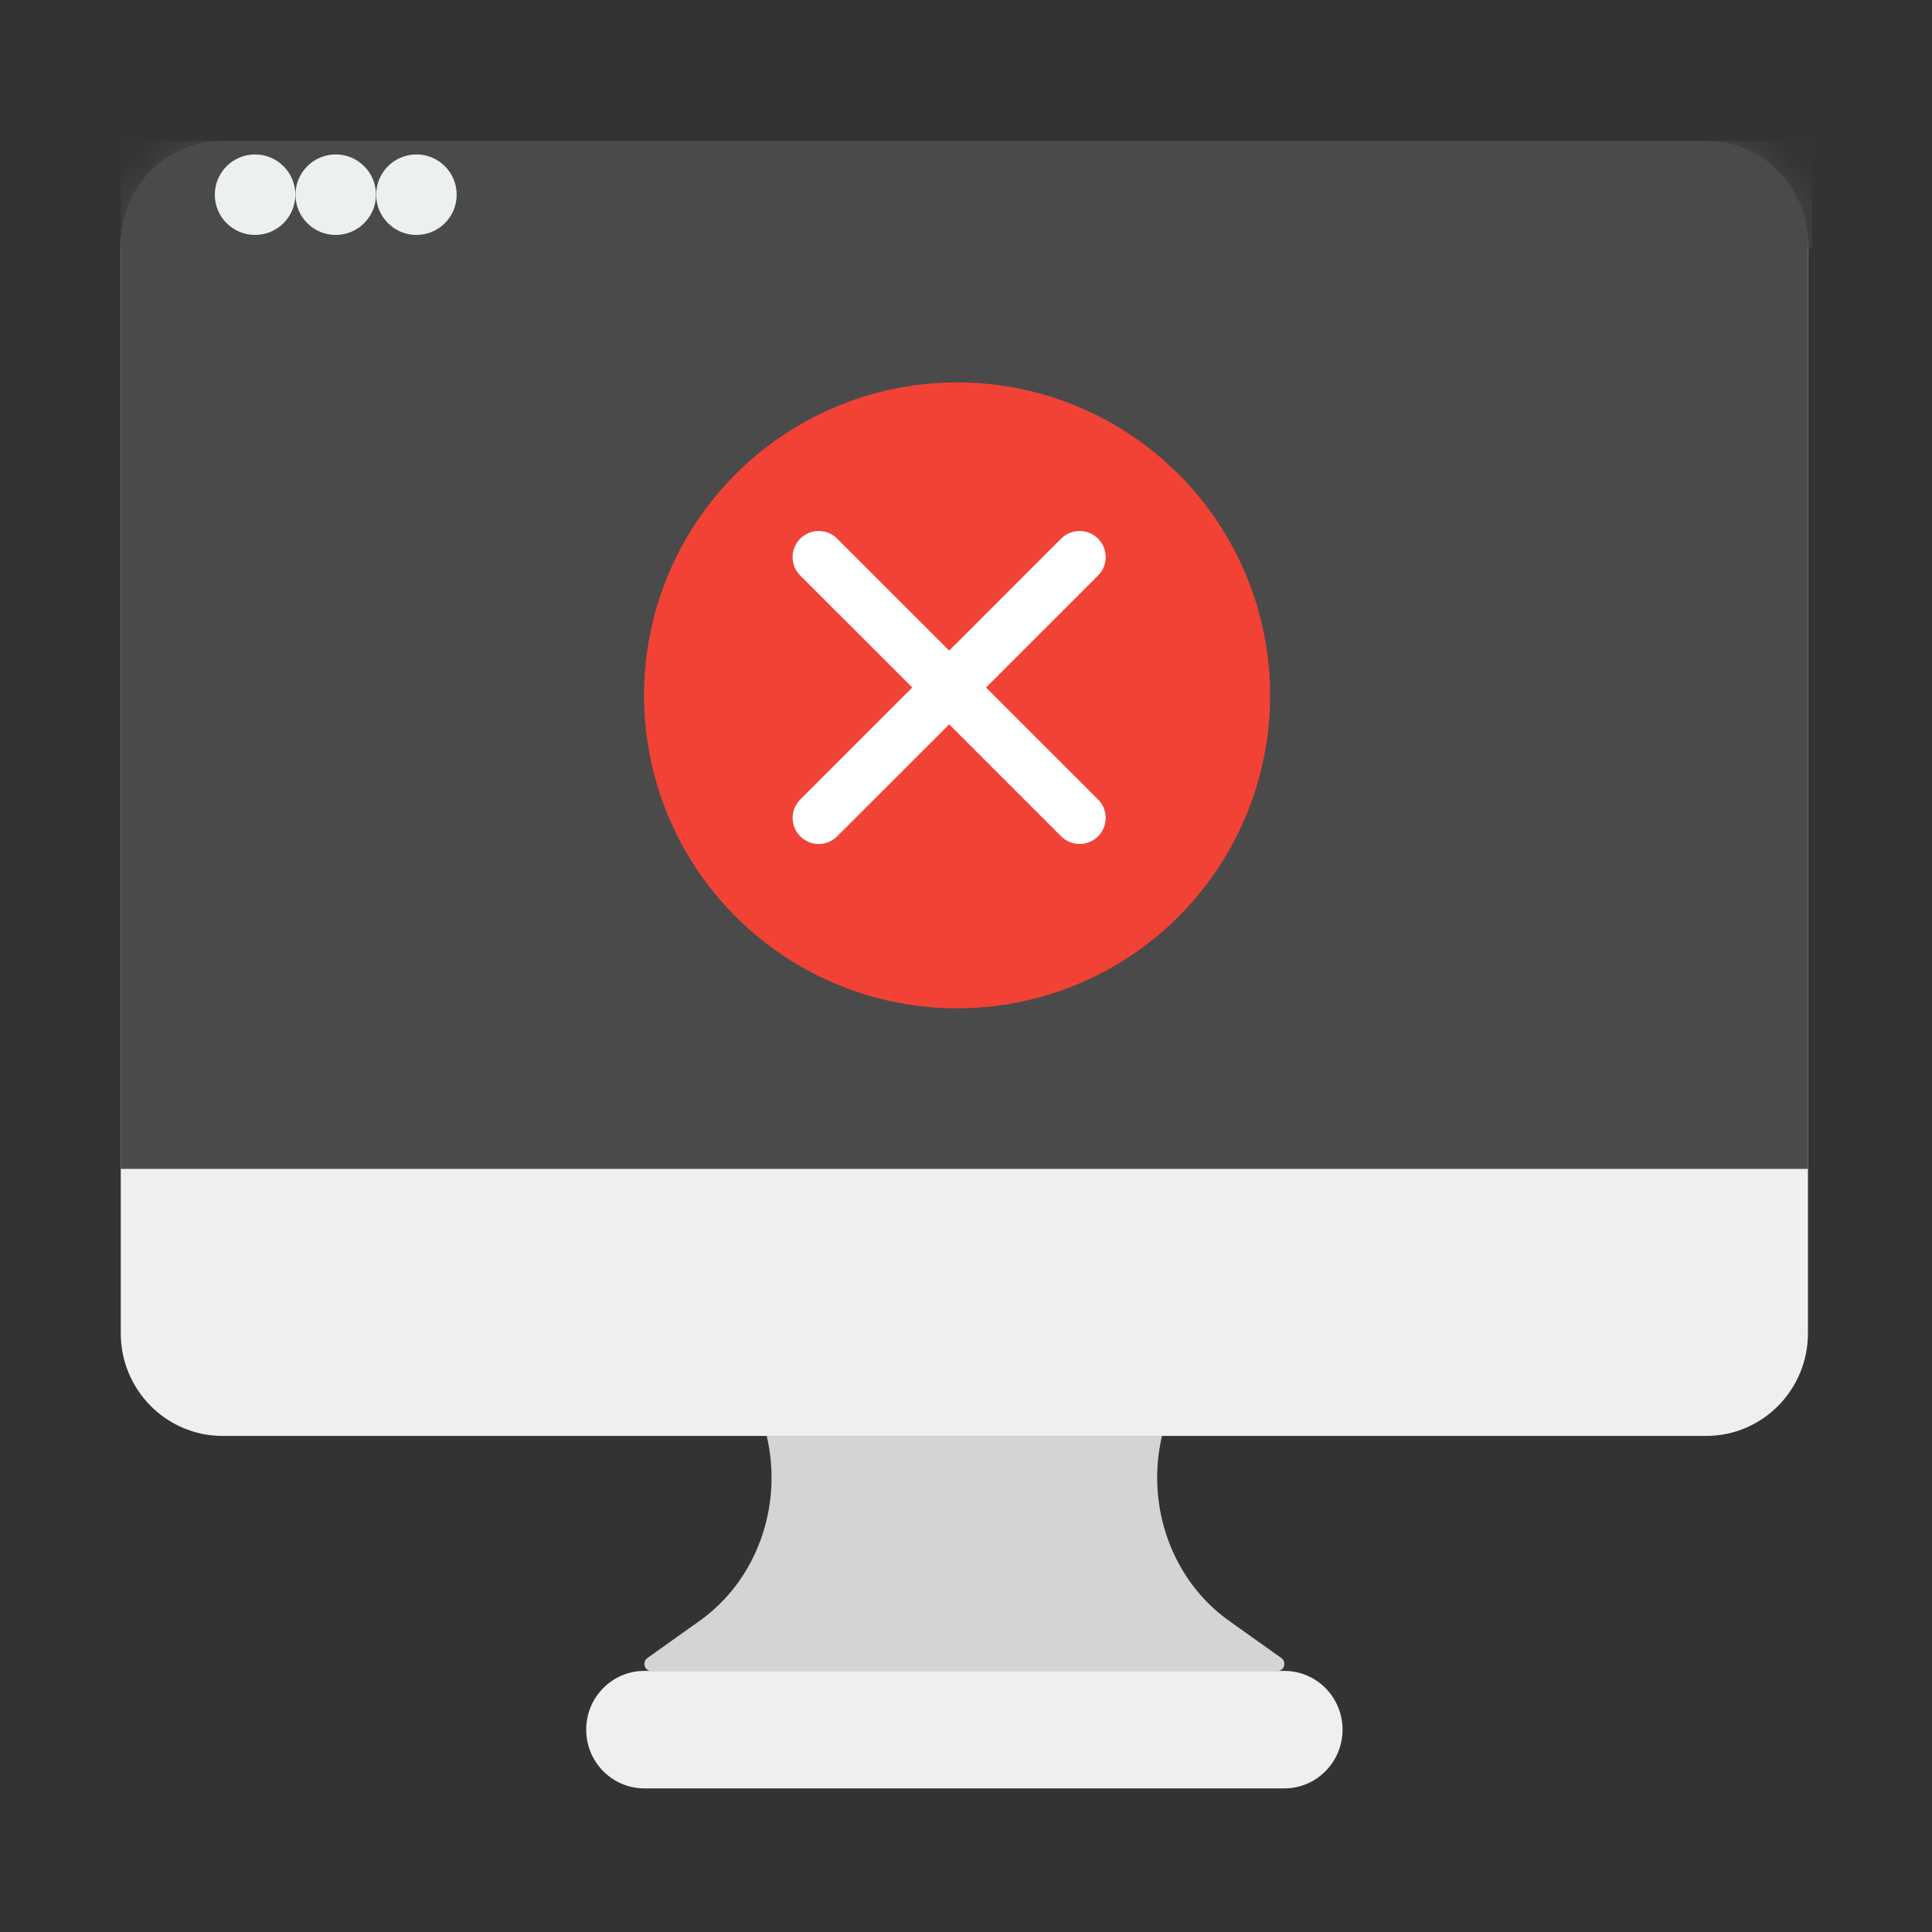 <?xml version="1.0" encoding="UTF-8"?>
<svg width="48px" height="48px" viewBox="0 0 48 48" version="1.1" xmlns="http://www.w3.org/2000/svg" xmlns:xlink="http://www.w3.org/1999/xlink">
    <rect x="0" y="0" width="48" height="48" fill="#333333" stroke="none"/>
    <!-- Generator: Sketch 55.2 (78181) - https://sketchapp.com -->
    <title>website-error-pages</title>
    <desc>Created with Sketch.</desc>
    <defs>
        <path d="M41.918,25.54 L0,25.54 L0,2.552 C0,1.143 1.132,0 2.528,0 L39.39,0 C40.786,0 41.918,1.143 41.918,2.552 L41.918,25.54 Z" id="path-1"></path>
    </defs>
    <g id="website-error-pages" stroke="none" stroke-width="1" fill="none" fill-rule="evenodd">
        <g id="Group-11" transform="translate(3, 3)">
            <g id="error_pages_icon" transform="translate(0, 0.5)">
                <g id="statistics_icon">
                    <g id="website_builder_icon-copy-3">
                        <g id="coding-(1)">
                            <path d="M28.746,38.013 L13.173,38.013 C13.011,38.013 12.948,37.789 13.083,37.694 L14.387,36.765 C15.795,35.763 16.46,33.926 16.049,32.175 L25.87,32.175 L25.869,32.177 C25.459,33.927 26.125,35.765 27.533,36.767 L28.836,37.694 C28.971,37.79 28.908,38.013 28.746,38.013" id="Shape" fill="#D4D4D4" fill-rule="nonzero"></path>
                            <path d="M39.39,32.175 L2.529,32.175 C1.133,32.175 0,31.033 0,29.623 L0,2.621 C0,1.211 1.133,0.069 2.529,0.069 L39.39,0.069 C40.786,0.069 41.918,1.211 41.918,2.621 L41.918,29.623 C41.918,31.033 40.786,32.175 39.39,32.175" id="Shape" fill="#EFEFEF" fill-rule="nonzero"></path>
                            <g id="settings">
                                <g id="Rectangle-path">
                                    <mask id="mask-2" fill="white">
                                        <use xlink:href="#path-1"></use>
                                    </mask>
                                    <use id="Mask" fill="#4A4A4A" fill-rule="nonzero" xlink:href="#path-1"></use>
                                    <polygon fill="#4A4A4A" fill-rule="nonzero" mask="url(#mask-2)" points="0 0 42.025 0 42.025 2.673 0 2.673"></polygon>
                                </g>
                            </g>
                            <path d="M28.909,40.932 L13.009,40.932 C12.211,40.932 11.564,40.279 11.564,39.472 C11.564,38.666 12.211,38.013 13.009,38.013 L28.909,38.013 C29.708,38.013 30.355,38.666 30.355,39.472 C30.355,40.279 29.708,40.932 28.909,40.932" id="Shape" fill="#EFEFEF" fill-rule="nonzero"></path>
                        </g>
                    </g>
                </g>
                <g id="browser-(3)" transform="translate(2, 0)" fill="#ECF0F1" fill-rule="nonzero">
                    <circle id="Oval" cx="1.337" cy="1.337" r="1"></circle>
                    <circle id="Oval" cx="3.341" cy="1.337" r="1"></circle>
                    <circle id="Oval" cx="5.346" cy="1.337" r="1"></circle>
                </g>
                <g id="Group-8" transform="translate(13, 6)" fill-rule="nonzero">
                    <ellipse id="Oval" fill="#F14235" cx="7.778" cy="7.776" rx="7.778" ry="7.776"></ellipse>
                    <path d="M8.498,7.581 L11.281,4.799 C11.534,4.545 11.534,4.136 11.281,3.882 C11.027,3.629 10.618,3.629 10.364,3.882 L7.582,6.664 L4.799,3.882 C4.545,3.629 4.136,3.629 3.882,3.882 C3.629,4.136 3.629,4.545 3.882,4.799 L6.665,7.581 L3.882,10.363 C3.629,10.616 3.629,11.026 3.882,11.279 C4.009,11.405 4.175,11.469 4.341,11.469 C4.507,11.469 4.673,11.405 4.799,11.279 L7.582,8.497 L10.364,11.279 C10.491,11.405 10.656,11.469 10.822,11.469 C10.988,11.469 11.154,11.405 11.281,11.279 C11.534,11.026 11.534,10.616 11.281,10.363 L8.498,7.581 Z" id="Shape" fill="#FFFFFF"></path>
                </g>
            </g>
        </g>
    </g>
</svg>